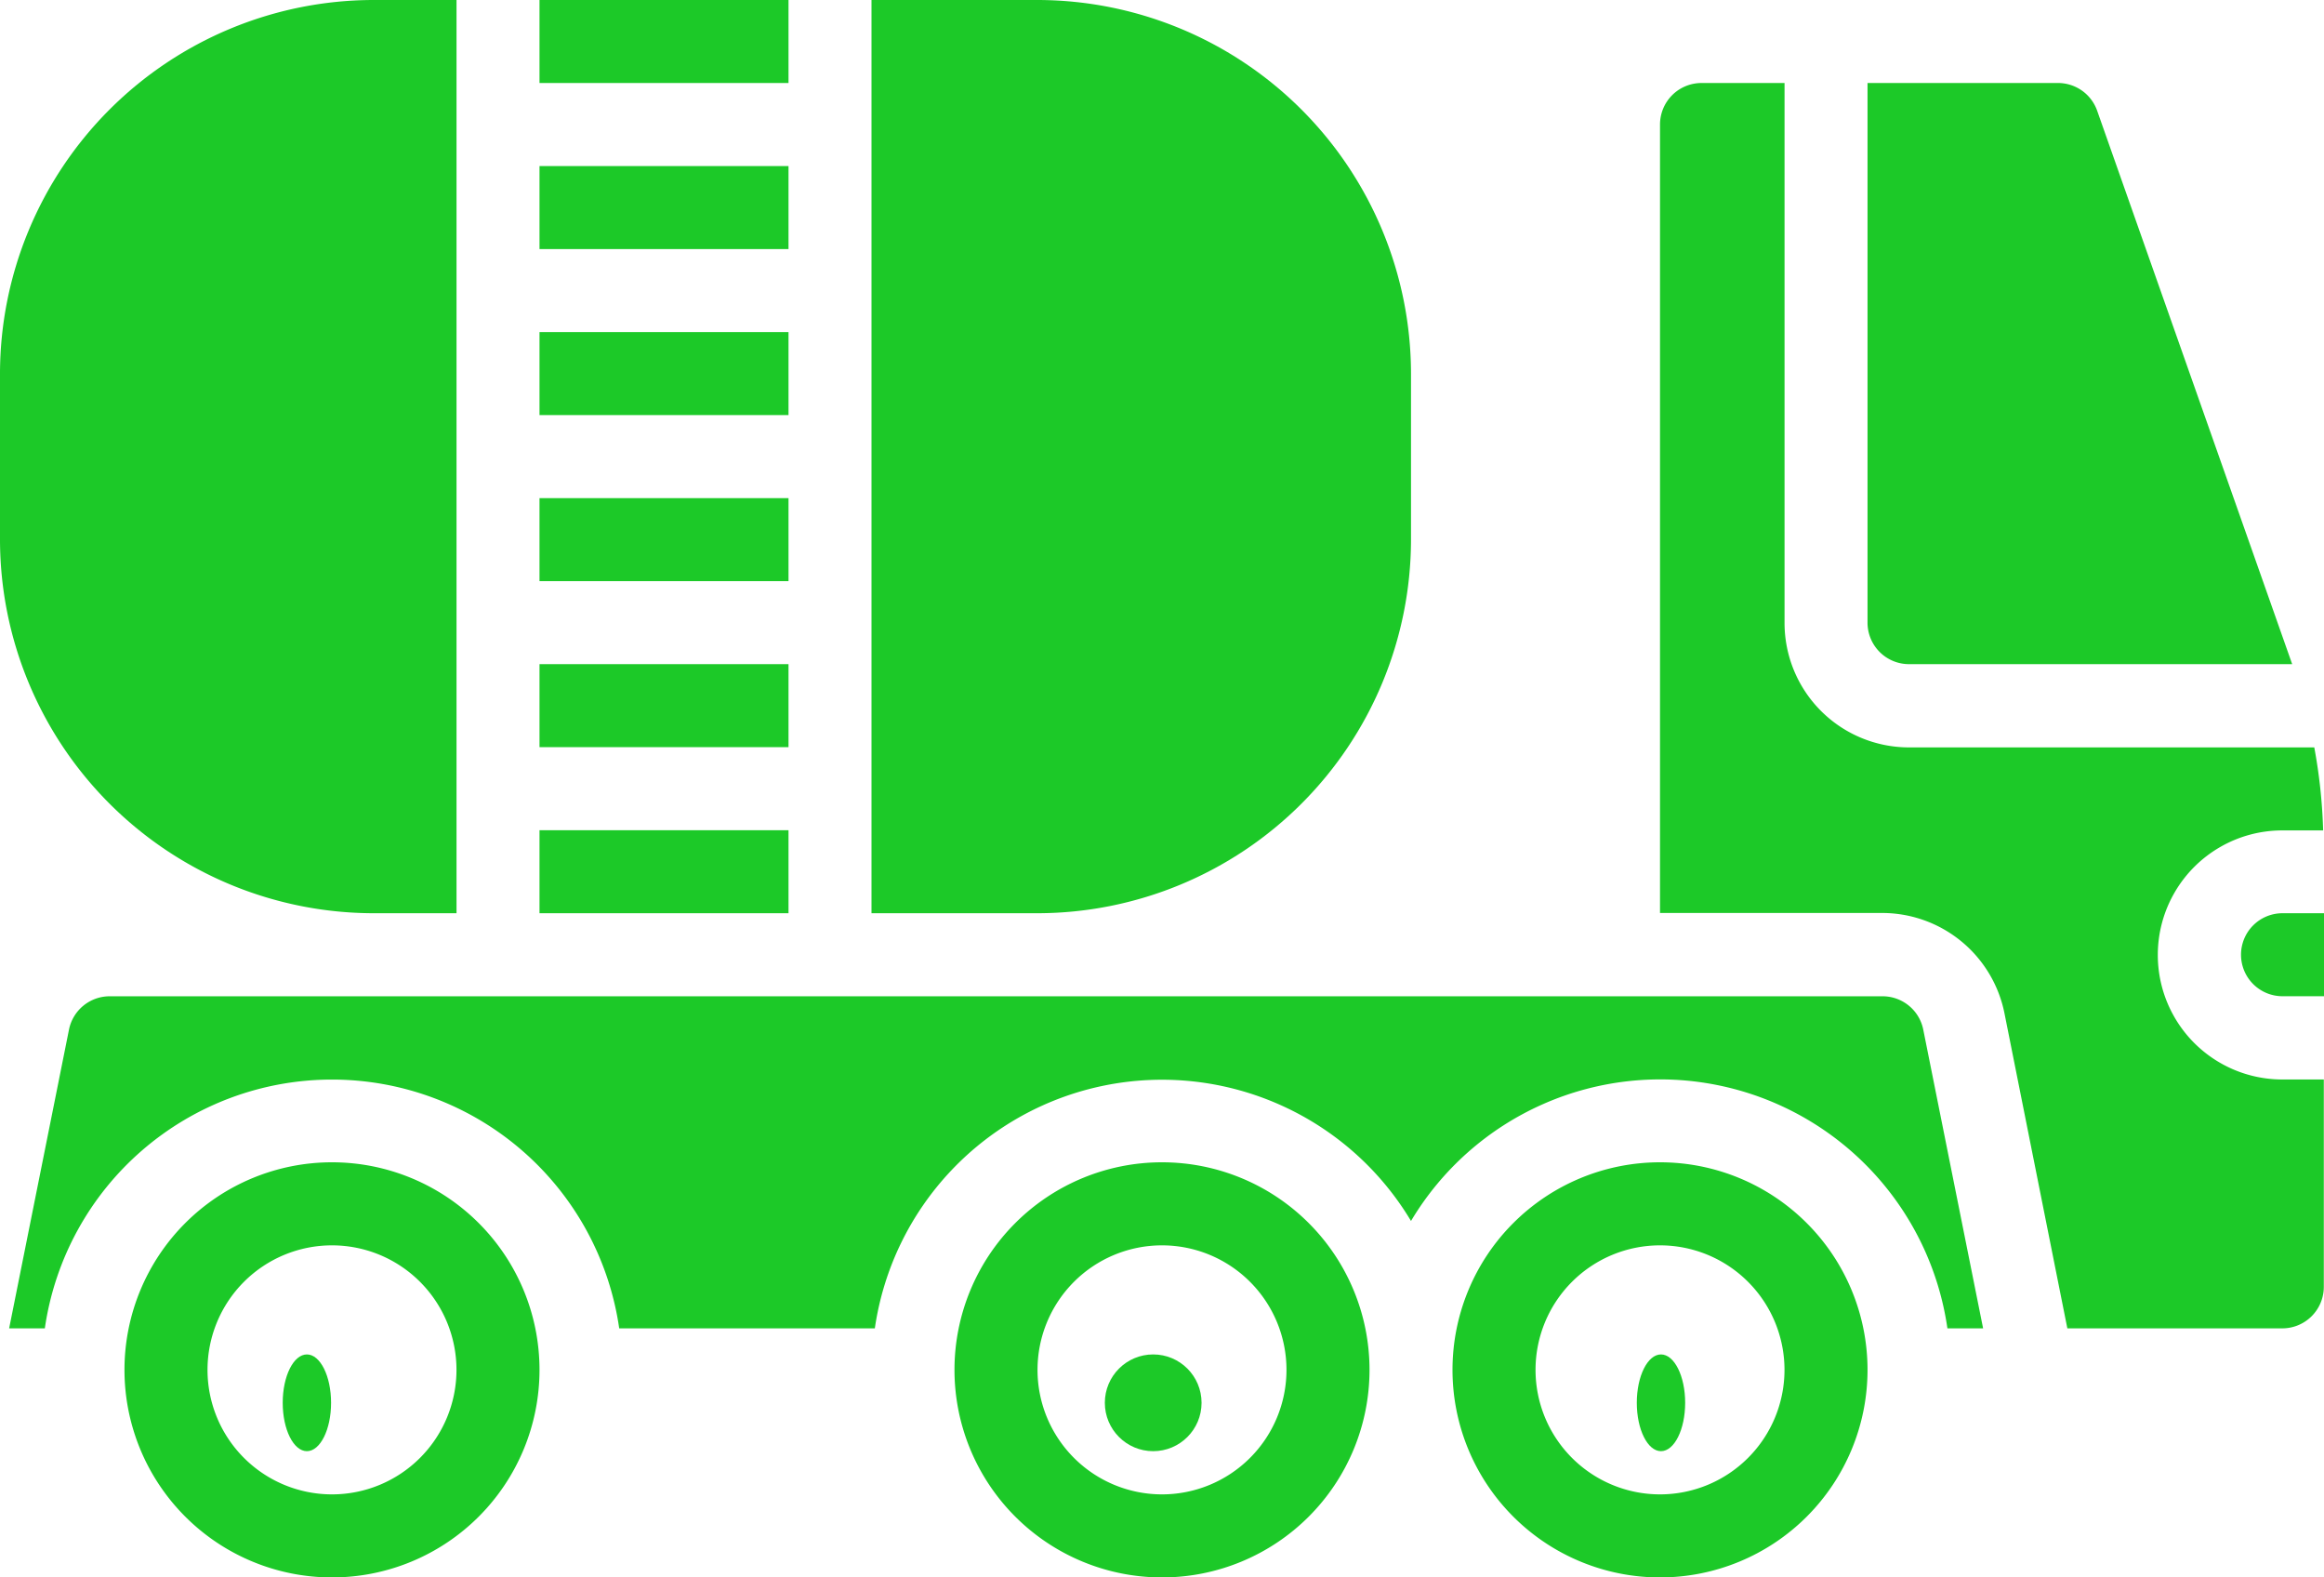 <svg id="Page-1" xmlns="http://www.w3.org/2000/svg" width="48.056" height="32.61" viewBox="0 0 48.056 32.61">
  <g id="_003---Tanker" data-name="003---Tanker">
    <path id="Rectangle-path" d="M13,20h5.149v1.716H13Z" transform="translate(-1.844 -2.837)" fill="#1cc928"/>
    <path id="Rectangle-path-2" data-name="Rectangle-path" d="M13,16h5.149v1.716H13Z" transform="translate(-1.844 -2.27)" fill="#1cc928"/>
    <ellipse id="Oval" cx="0.5" cy="1" rx="0.5" ry="1" transform="translate(5.846 28)" fill="#1cc928"/>
    <path id="Shape" d="M7.723,18.879H9.44V0H7.723A7.733,7.733,0,0,0,0,7.723v3.433A7.733,7.733,0,0,0,7.723,18.879Z" fill="#1cc928"/>
    <path id="Rectangle-path-3" data-name="Rectangle-path" d="M13,12h5.149v1.716H13Z" transform="translate(-1.844 -1.702)" fill="#1cc928"/>
    <path id="Shape-2" data-name="Shape" d="M32.156,11.156V7.723A7.733,7.733,0,0,0,24.433,0H21V18.879h3.433A7.733,7.733,0,0,0,32.156,11.156Z" transform="translate(-2.979)" fill="#1cc928"/>
    <path id="Shape-3" data-name="Shape" d="M45.858,14.014h7.923L49.748,2.572A.858.858,0,0,0,48.935,2H45V13.156A.858.858,0,0,0,45.858,14.014Z" transform="translate(-6.383 -0.284)" fill="#1cc928"/>
    <path id="Rectangle-path-4" data-name="Rectangle-path" d="M13,4h5.149V5.716H13Z" transform="translate(-1.844 -0.567)" fill="#1cc928"/>
    <path id="Rectangle-path-5" data-name="Rectangle-path" d="M13,0h5.149V1.716H13Z" transform="translate(-1.844)" fill="#1cc928"/>
    <path id="Rectangle-path-6" data-name="Rectangle-path" d="M13,8h5.149V9.716H13Z" transform="translate(-1.844 -1.135)" fill="#1cc928"/>
    <circle id="Oval-2" data-name="Oval" cx="1" cy="1" r="1" transform="translate(22.846 28)" fill="#1cc928"/>
    <ellipse id="Oval-3" data-name="Oval" cx="0.5" cy="1" rx="0.5" ry="1" transform="translate(33.846 28)" fill="#1cc928"/>
    <path id="Shape-4" data-name="Shape" d="M39.291,28a4.291,4.291,0,1,0,4.291,4.291A4.291,4.291,0,0,0,39.291,28Zm0,6.865a2.574,2.574,0,1,1,2.574-2.574A2.574,2.574,0,0,1,39.291,34.865Z" transform="translate(-4.965 -3.972)" fill="#1cc928"/>
    <path id="Shape-5" data-name="Shape" d="M40.3,30.865h.738L39.8,24.687A.858.858,0,0,0,38.957,24H2.3a.858.858,0,0,0-.842.687L.22,30.865H.958a6,6,0,0,1,11.877,0h5.286a6,6,0,0,1,11.087-2.22A6,6,0,0,1,40.3,30.865Z" transform="translate(-0.031 -3.404)" fill="#1cc928"/>
    <path id="Shape-6" data-name="Shape" d="M54,22.858a.858.858,0,0,0,.858.858h.858V22h-.858A.858.858,0,0,0,54,22.858Z" transform="translate(-7.66 -3.121)" fill="#1cc928"/>
    <path id="Shape-7" data-name="Shape" d="M47.123,21.233l1.3,6.512h4.445a.858.858,0,0,0,.858-.858V22.6h-.858a2.574,2.574,0,1,1,0-5.149h.844a11.048,11.048,0,0,0-.183-1.716H45.149a2.574,2.574,0,0,1-2.574-2.574V2H40.858A.858.858,0,0,0,40,2.858v16.3h4.6A2.58,2.58,0,0,1,47.123,21.233Z" transform="translate(-5.674 -0.284)" fill="#1cc928"/>
    <path id="Shape-8" data-name="Shape" d="M7.291,28a4.291,4.291,0,1,0,4.291,4.291A4.291,4.291,0,0,0,7.291,28Zm0,6.865a2.574,2.574,0,1,1,2.574-2.574A2.574,2.574,0,0,1,7.291,34.865Z" transform="translate(-0.426 -3.972)" fill="#1cc928"/>
    <path id="Shape-9" data-name="Shape" d="M27.291,28a4.291,4.291,0,1,0,4.291,4.291A4.291,4.291,0,0,0,27.291,28Zm0,6.865a2.574,2.574,0,1,1,2.574-2.574A2.574,2.574,0,0,1,27.291,34.865Z" transform="translate(-3.263 -3.972)" fill="#1cc928"/>
  </g>
</svg>
